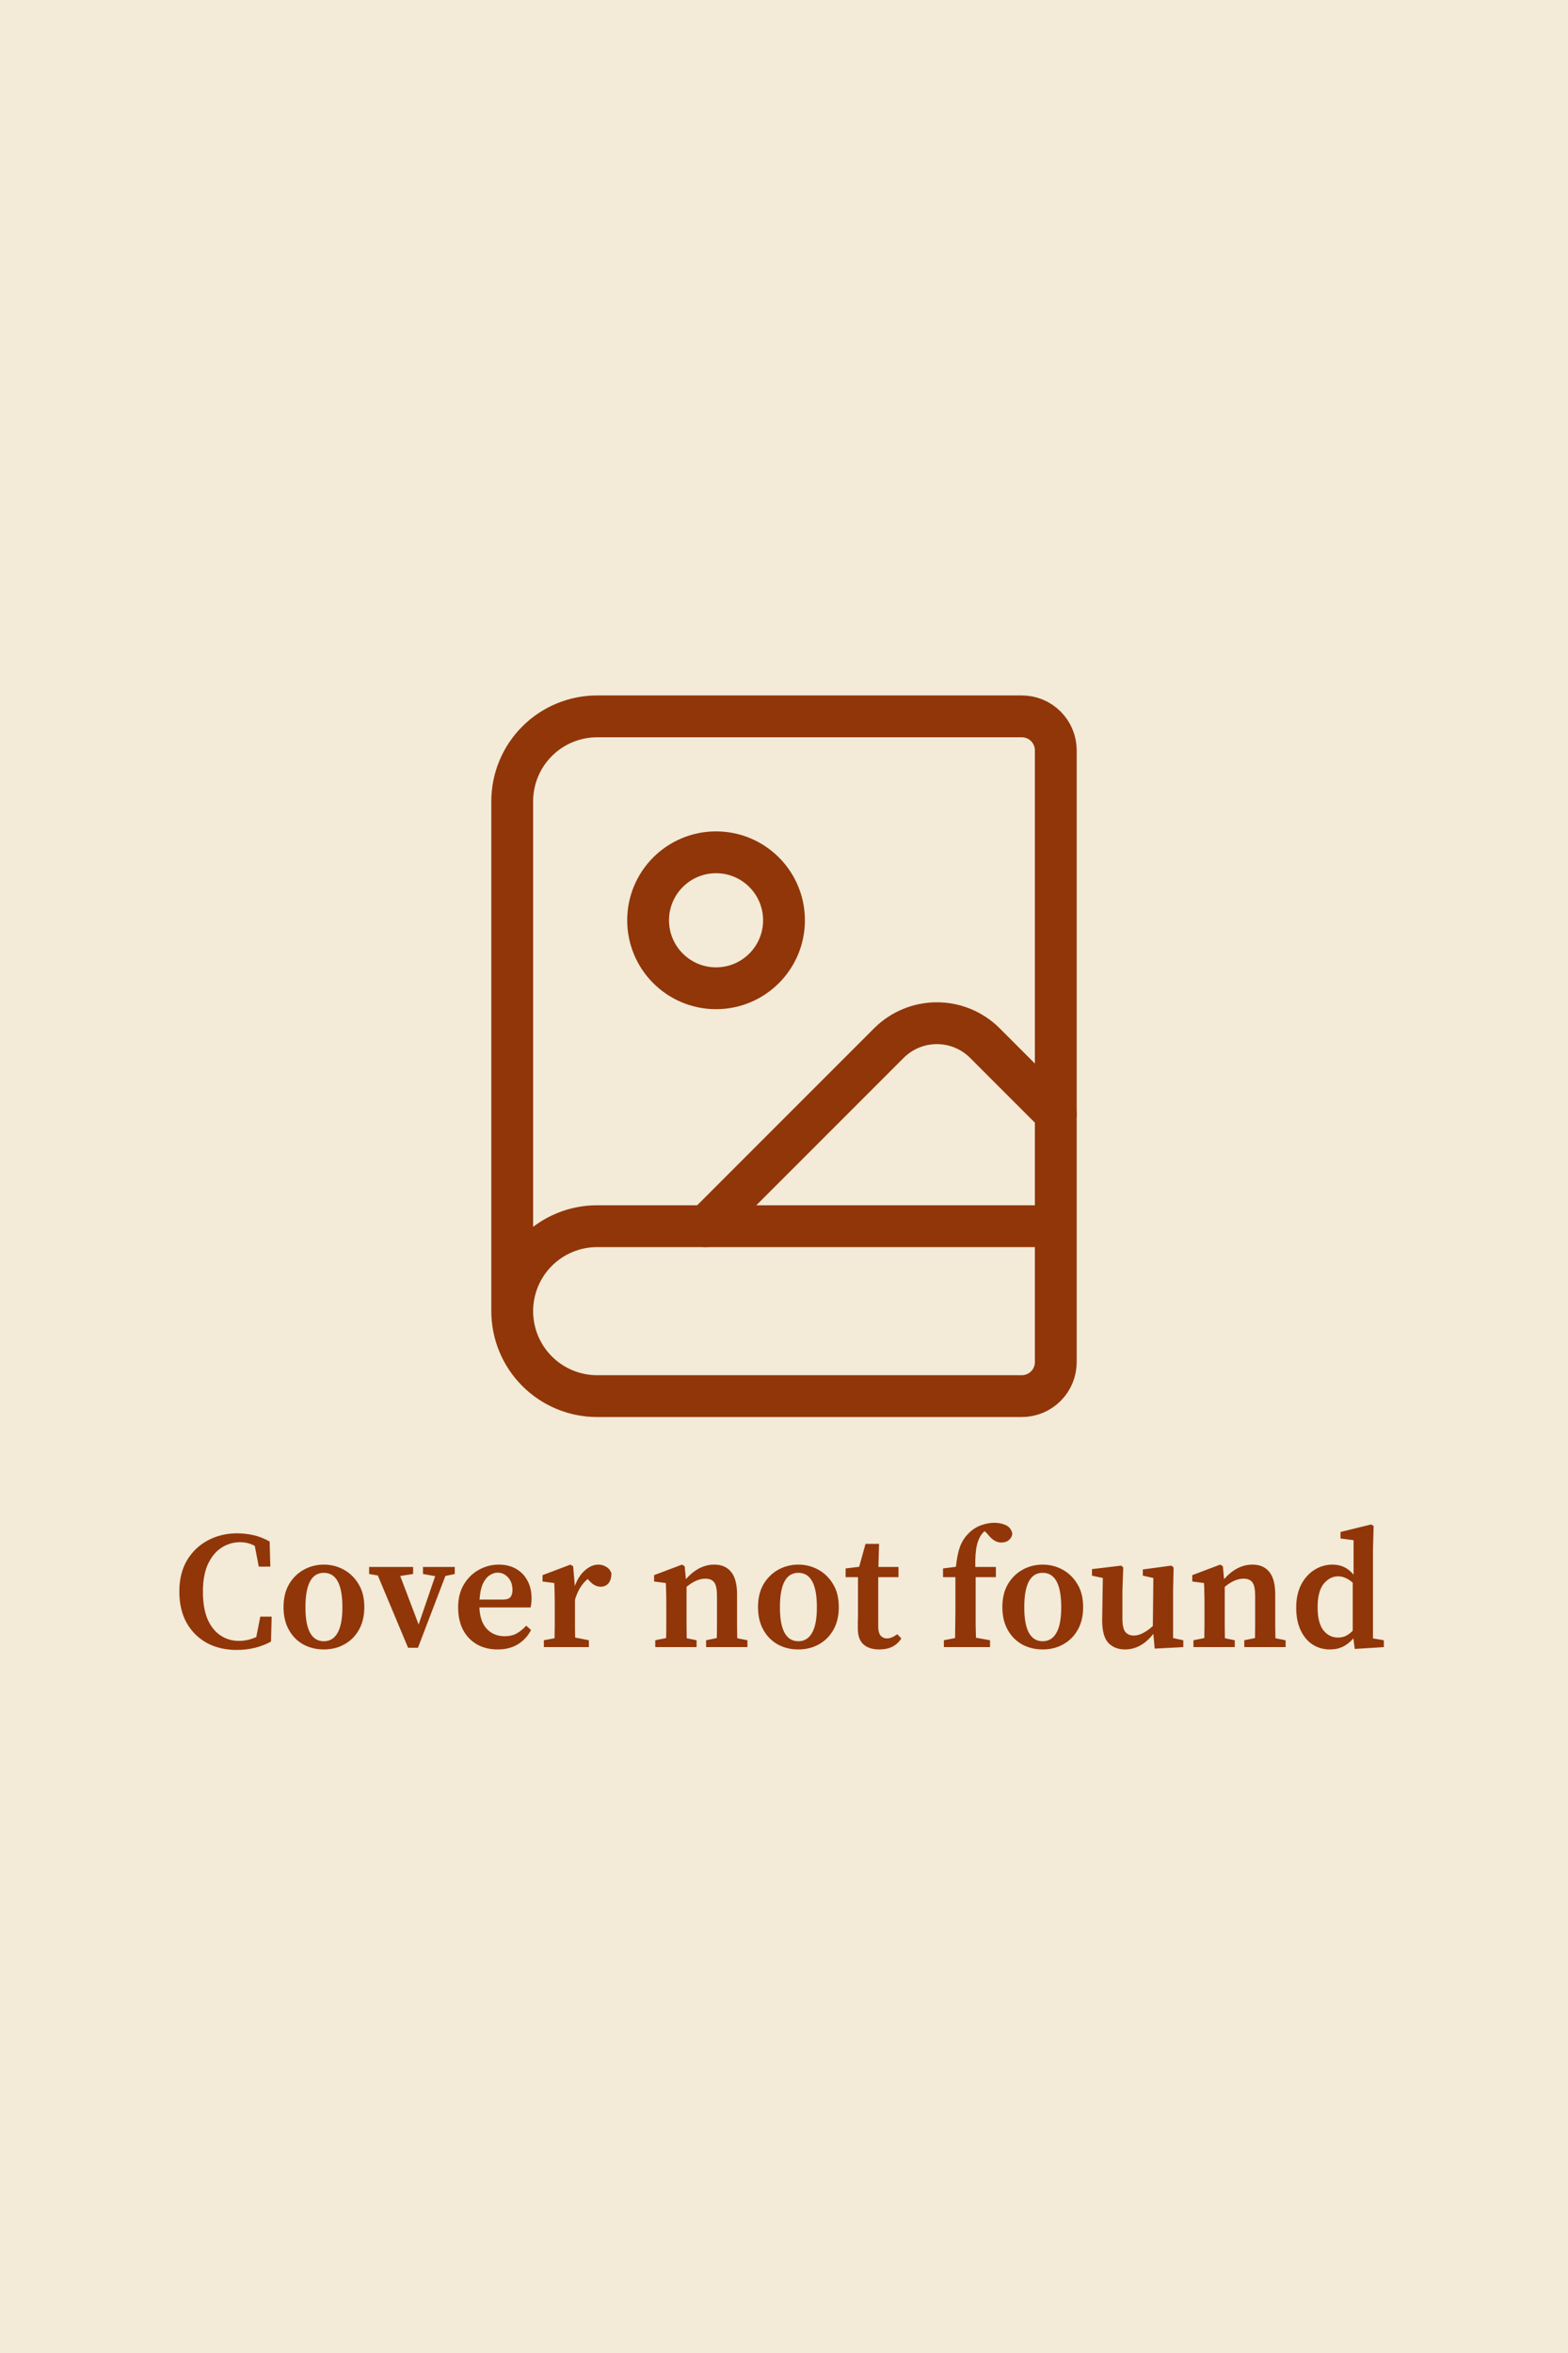 <svg width="300" height="450" viewBox="0 0 300 450" fill="none" xmlns="http://www.w3.org/2000/svg">
<rect width="300" height="450" fill="#F3EAD8"/>
<path d="M202 213.05L188.35 199.4C185.92 197.018 182.653 195.684 179.25 195.684C175.847 195.684 172.58 197.018 170.15 199.4L135.05 234.5" stroke="#913608" stroke-width="8" stroke-linecap="round" stroke-linejoin="round"/>
<path d="M98 250.75V153.25C98 148.94 99.712 144.807 102.76 141.76C105.807 138.712 109.94 137 114.25 137H195.5C197.224 137 198.877 137.685 200.096 138.904C201.315 140.123 202 141.776 202 143.5V260.5C202 262.224 201.315 263.877 200.096 265.096C198.877 266.315 197.224 267 195.5 267H114.25C109.94 267 105.807 265.288 102.76 262.24C99.712 259.193 98 255.06 98 250.75ZM98 250.75C98 246.44 99.712 242.307 102.76 239.26C105.807 236.212 109.94 234.5 114.25 234.5H202" stroke="#913608" stroke-width="8" stroke-linecap="round" stroke-linejoin="round"/>
<path d="M137 189C144.18 189 150 183.18 150 176C150 168.82 144.18 163 137 163C129.82 163 124 168.82 124 176C124 183.18 129.82 189 137 189Z" stroke="#913608" stroke-width="8" stroke-linecap="round" stroke-linejoin="round"/>
<path d="M45.256 315.544C43.165 315.544 41.288 315.107 39.624 314.232C37.981 313.336 36.68 312.056 35.72 310.392C34.781 308.707 34.312 306.701 34.312 304.376C34.312 302.051 34.803 300.056 35.784 298.392C36.787 296.728 38.12 295.459 39.784 294.584C41.469 293.688 43.325 293.24 45.352 293.24C46.397 293.24 47.443 293.357 48.488 293.592C49.533 293.827 50.568 294.232 51.592 294.808L51.72 299.608H49.512L48.744 295.64C48.275 295.384 47.805 295.203 47.336 295.096C46.867 294.989 46.397 294.936 45.928 294.936C44.648 294.936 43.464 295.288 42.376 295.992C41.309 296.675 40.445 297.72 39.784 299.128C39.144 300.515 38.824 302.275 38.824 304.408C38.824 306.52 39.123 308.28 39.72 309.688C40.339 311.075 41.171 312.109 42.216 312.792C43.261 313.475 44.435 313.816 45.736 313.816C46.824 313.816 47.923 313.571 49.032 313.08L49.8 309.176H51.976L51.848 313.944C50.931 314.456 49.917 314.851 48.808 315.128C47.699 315.405 46.515 315.544 45.256 315.544ZM61.959 315.448C60.508 315.448 59.196 315.128 58.023 314.488C56.87 313.848 55.953 312.92 55.27 311.704C54.588 310.488 54.246 309.037 54.246 307.352C54.246 305.645 54.599 304.184 55.303 302.968C56.028 301.752 56.977 300.824 58.151 300.184C59.324 299.544 60.593 299.224 61.959 299.224C63.324 299.224 64.593 299.544 65.766 300.184C66.94 300.824 67.889 301.752 68.615 302.968C69.34 304.163 69.703 305.624 69.703 307.352C69.703 309.059 69.35 310.52 68.647 311.736C67.964 312.931 67.036 313.848 65.862 314.488C64.71 315.128 63.409 315.448 61.959 315.448ZM61.959 313.88C63.111 313.88 63.985 313.347 64.582 312.28C65.201 311.213 65.51 309.581 65.51 307.384C65.51 302.989 64.326 300.792 61.959 300.792C59.612 300.792 58.438 302.989 58.438 307.384C58.438 309.581 58.737 311.213 59.334 312.28C59.932 313.347 60.806 313.88 61.959 313.88ZM80.926 301.016V299.672H87.006V301.016L85.214 301.4L79.966 315.128H78.078L72.286 301.304L70.622 301.016V299.672H79.038V301.016L76.574 301.4L80.094 310.68L83.262 301.432L80.926 301.016ZM95.205 300.76C94.693 300.76 94.181 300.931 93.669 301.272C93.178 301.592 92.751 302.125 92.389 302.872C92.047 303.619 91.834 304.632 91.749 305.912H96.133C96.901 305.912 97.413 305.752 97.669 305.432C97.925 305.112 98.053 304.664 98.053 304.088C98.053 303.107 97.775 302.307 97.221 301.688C96.666 301.069 95.994 300.76 95.205 300.76ZM95.205 315.448C93.711 315.448 92.399 315.128 91.269 314.488C90.138 313.848 89.253 312.931 88.613 311.736C87.973 310.52 87.653 309.08 87.653 307.416C87.653 305.709 88.015 304.248 88.741 303.032C89.487 301.795 90.447 300.856 91.621 300.216C92.815 299.555 94.085 299.224 95.429 299.224C96.687 299.224 97.786 299.491 98.725 300.024C99.663 300.557 100.389 301.304 100.901 302.264C101.434 303.224 101.701 304.355 101.701 305.656C101.701 306.339 101.637 306.925 101.509 307.416H91.717C91.802 309.251 92.282 310.627 93.157 311.544C94.053 312.461 95.173 312.92 96.517 312.92C97.455 312.92 98.245 312.739 98.885 312.376C99.546 311.992 100.143 311.501 100.677 310.904L101.605 311.736C100.986 312.909 100.133 313.827 99.045 314.488C97.978 315.128 96.698 315.448 95.205 315.448ZM104.058 315V313.688L106.106 313.304C106.127 312.493 106.138 311.629 106.138 310.712C106.138 309.773 106.138 308.963 106.138 308.28V306.584C106.138 305.709 106.127 305.016 106.106 304.504C106.106 303.971 106.084 303.384 106.042 302.744L103.802 302.456V301.24L109.146 299.224L109.658 299.544L109.978 303.32C110.468 301.997 111.13 300.984 111.962 300.28C112.794 299.576 113.626 299.224 114.458 299.224C115.034 299.224 115.556 299.373 116.026 299.672C116.516 299.971 116.836 300.397 116.986 300.952C116.964 301.741 116.772 302.36 116.41 302.808C116.047 303.235 115.546 303.448 114.906 303.448C114.138 303.448 113.412 303.064 112.73 302.296L112.442 301.976C111.311 302.915 110.5 304.237 110.01 305.944V308.28C110.01 308.941 110.01 309.731 110.01 310.648C110.01 311.544 110.02 312.387 110.042 313.176L112.666 313.688V315H104.058ZM125.369 315V313.688L127.449 313.272C127.471 312.483 127.481 311.629 127.481 310.712C127.481 309.773 127.481 308.963 127.481 308.28V306.584C127.481 305.709 127.471 305.016 127.449 304.504C127.449 303.971 127.428 303.384 127.385 302.744L125.145 302.456V301.24L130.489 299.224L131.001 299.544L131.225 302.008C132.868 300.152 134.681 299.224 136.665 299.224C138.052 299.224 139.119 299.683 139.865 300.6C140.633 301.517 141.017 302.968 141.017 304.952V308.28C141.017 309.005 141.017 309.827 141.017 310.744C141.017 311.661 141.028 312.515 141.049 313.304L143.001 313.688V315H135.097V313.688L137.145 313.272C137.167 312.483 137.177 311.64 137.177 310.744C137.177 309.827 137.177 309.005 137.177 308.28V305.24C137.177 303.981 137.007 303.117 136.665 302.648C136.324 302.157 135.748 301.912 134.937 301.912C133.807 301.912 132.612 302.435 131.353 303.48V308.28C131.353 308.984 131.353 309.795 131.353 310.712C131.353 311.629 131.364 312.493 131.385 313.304L133.273 313.688V315H125.369ZM152.74 315.448C151.289 315.448 149.977 315.128 148.804 314.488C147.652 313.848 146.734 312.92 146.052 311.704C145.369 310.488 145.028 309.037 145.028 307.352C145.028 305.645 145.38 304.184 146.084 302.968C146.809 301.752 147.758 300.824 148.932 300.184C150.105 299.544 151.374 299.224 152.74 299.224C154.105 299.224 155.374 299.544 156.548 300.184C157.721 300.824 158.67 301.752 159.396 302.968C160.121 304.163 160.484 305.624 160.484 307.352C160.484 309.059 160.132 310.52 159.428 311.736C158.745 312.931 157.817 313.848 156.644 314.488C155.492 315.128 154.19 315.448 152.74 315.448ZM152.74 313.88C153.892 313.88 154.766 313.347 155.364 312.28C155.982 311.213 156.292 309.581 156.292 307.384C156.292 302.989 155.108 300.792 152.74 300.792C150.393 300.792 149.22 302.989 149.22 307.384C149.22 309.581 149.518 311.213 150.116 312.28C150.713 313.347 151.588 313.88 152.74 313.88ZM168.221 315.448C166.941 315.448 165.938 315.128 165.213 314.488C164.487 313.848 164.125 312.824 164.125 311.416C164.125 310.925 164.125 310.467 164.125 310.04C164.146 309.592 164.157 309.059 164.157 308.44V301.624H161.789V299.96L164.381 299.64L165.597 295.256H168.189L168.061 299.672H171.901V301.624H168.029V311.064C168.029 311.853 168.178 312.429 168.477 312.792C168.797 313.155 169.213 313.336 169.725 313.336C170.301 313.336 170.951 313.069 171.677 312.536L172.445 313.336C172.039 313.997 171.485 314.52 170.781 314.904C170.077 315.267 169.223 315.448 168.221 315.448ZM180.587 315V313.688L182.731 313.272C182.753 312.44 182.763 311.608 182.763 310.776C182.785 309.944 182.795 309.112 182.795 308.28V301.624H180.427V299.96L182.891 299.64C183.062 298.061 183.318 296.792 183.659 295.832C184.022 294.851 184.577 293.987 185.323 293.24C186.049 292.515 186.838 292.003 187.691 291.704C188.566 291.384 189.409 291.224 190.219 291.224C191.051 291.224 191.787 291.373 192.427 291.672C193.089 291.971 193.505 292.493 193.675 293.24C193.654 293.731 193.451 294.147 193.067 294.488C192.705 294.829 192.203 295 191.563 295C190.646 295 189.782 294.467 188.971 293.4L188.395 292.824C188.331 292.867 188.257 292.931 188.171 293.016C187.595 293.592 187.179 294.403 186.923 295.448C186.667 296.493 186.561 297.901 186.603 299.672H190.539V301.624H186.667V308.28C186.667 309.091 186.667 309.912 186.667 310.744C186.689 311.555 186.71 312.376 186.731 313.208L189.419 313.688V315H180.587ZM199.49 315.448C198.039 315.448 196.727 315.128 195.554 314.488C194.402 313.848 193.484 312.92 192.802 311.704C192.119 310.488 191.778 309.037 191.778 307.352C191.778 305.645 192.13 304.184 192.834 302.968C193.559 301.752 194.508 300.824 195.682 300.184C196.855 299.544 198.124 299.224 199.49 299.224C200.855 299.224 202.124 299.544 203.298 300.184C204.471 300.824 205.42 301.752 206.146 302.968C206.871 304.163 207.234 305.624 207.234 307.352C207.234 309.059 206.882 310.52 206.178 311.736C205.495 312.931 204.567 313.848 203.394 314.488C202.242 315.128 200.94 315.448 199.49 315.448ZM199.49 313.88C200.642 313.88 201.516 313.347 202.114 312.28C202.732 311.213 203.042 309.581 203.042 307.384C203.042 302.989 201.858 300.792 199.49 300.792C197.143 300.792 195.97 302.989 195.97 307.384C195.97 309.581 196.268 311.213 196.866 312.28C197.463 313.347 198.338 313.88 199.49 313.88ZM220.923 315.288L220.667 312.472C219.109 314.456 217.296 315.448 215.227 315.448C213.904 315.448 212.837 315.021 212.027 314.168C211.237 313.293 210.853 311.8 210.875 309.688L211.003 301.784L208.923 301.336V300.088L214.523 299.416L214.907 299.768L214.747 304.248V309.56C214.747 310.755 214.928 311.597 215.291 312.088C215.675 312.557 216.219 312.792 216.923 312.792C217.52 312.792 218.128 312.621 218.747 312.28C219.387 311.939 219.995 311.501 220.571 310.968L220.667 301.784L218.651 301.336V300.152L224.123 299.416L224.539 299.768L224.443 304.248V313.272L226.395 313.688V315L220.923 315.288ZM228.338 315V313.688L230.418 313.272C230.439 312.483 230.45 311.629 230.45 310.712C230.45 309.773 230.45 308.963 230.45 308.28V306.584C230.45 305.709 230.439 305.016 230.418 304.504C230.418 303.971 230.397 303.384 230.354 302.744L228.114 302.456V301.24L233.458 299.224L233.97 299.544L234.194 302.008C235.837 300.152 237.65 299.224 239.634 299.224C241.021 299.224 242.087 299.683 242.834 300.6C243.602 301.517 243.986 302.968 243.986 304.952V308.28C243.986 309.005 243.986 309.827 243.986 310.744C243.986 311.661 243.997 312.515 244.018 313.304L245.97 313.688V315H238.066V313.688L240.114 313.272C240.135 312.483 240.146 311.64 240.146 310.744C240.146 309.827 240.146 309.005 240.146 308.28V305.24C240.146 303.981 239.975 303.117 239.634 302.648C239.293 302.157 238.717 301.912 237.906 301.912C236.775 301.912 235.581 302.435 234.322 303.48V308.28C234.322 308.984 234.322 309.795 234.322 310.712C234.322 311.629 234.333 312.493 234.354 313.304L236.242 313.688V315H228.338ZM252.093 307.416C252.093 309.357 252.455 310.808 253.181 311.768C253.927 312.707 254.866 313.176 255.997 313.176C256.551 313.176 257.053 313.069 257.501 312.856C257.97 312.621 258.407 312.291 258.813 311.864V302.68C257.874 301.869 256.946 301.464 256.029 301.464C254.962 301.464 254.034 301.944 253.245 302.904C252.477 303.864 252.093 305.368 252.093 307.416ZM259.197 315.352L258.941 313.336C258.343 314.019 257.682 314.541 256.957 314.904C256.231 315.267 255.399 315.448 254.461 315.448C253.202 315.448 252.082 315.128 251.101 314.488C250.141 313.848 249.383 312.931 248.829 311.736C248.274 310.541 247.997 309.123 247.997 307.48C247.997 305.795 248.306 304.333 248.924 303.096C249.565 301.859 250.407 300.909 251.453 300.248C252.519 299.565 253.682 299.224 254.941 299.224C255.751 299.224 256.477 299.373 257.117 299.672C257.778 299.971 258.397 300.461 258.973 301.144V294.552L256.477 294.232V292.984L262.333 291.544L262.812 291.832L262.685 296.344V313.336L264.765 313.688V315L259.197 315.352Z" fill="#913608"/>
</svg>
